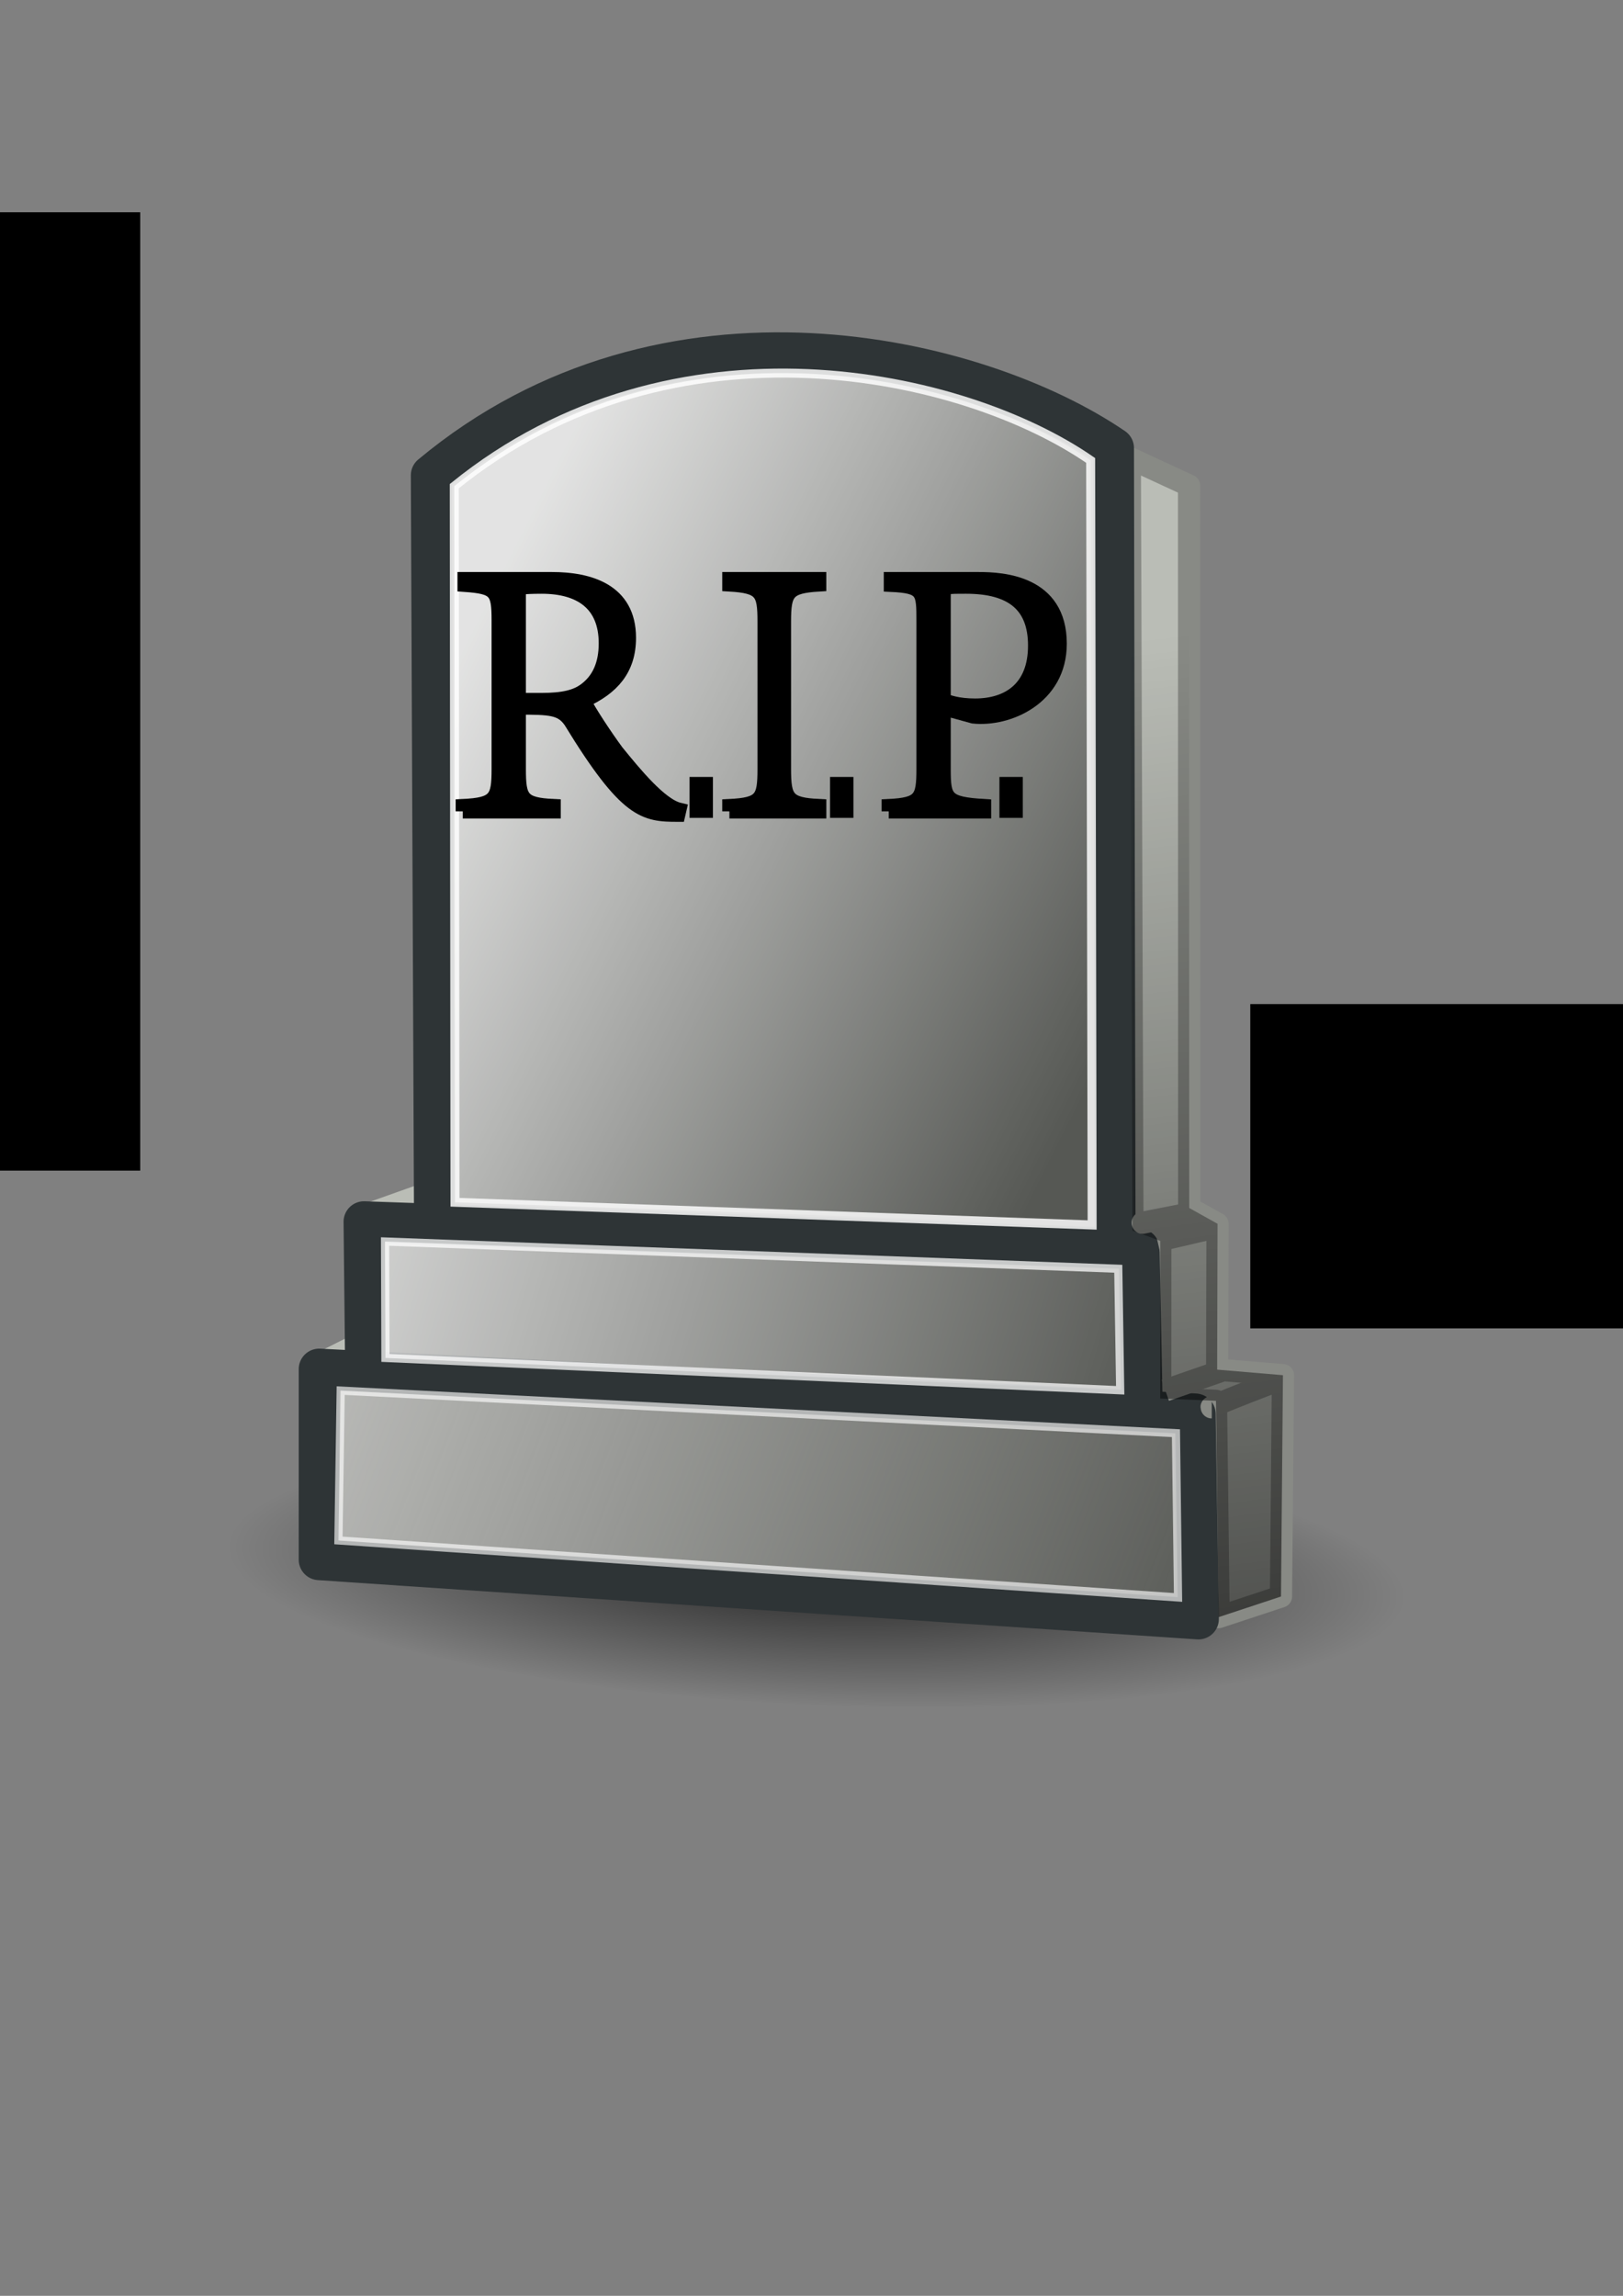 <?xml version="1.0" encoding="UTF-8" standalone="no"?>
<!-- Created with Inkscape (http://www.inkscape.org/) -->
<svg xmlns:dc="http://purl.org/dc/elements/1.1/" xmlns:cc="http://creativecommons.org/ns#" xmlns:rdf="http://www.w3.org/1999/02/22-rdf-syntax-ns#" xmlns:svg="http://www.w3.org/2000/svg" xmlns="http://www.w3.org/2000/svg" xmlns:xlink="http://www.w3.org/1999/xlink" xmlns:sodipodi="http://sodipodi.sourceforge.net/DTD/sodipodi-0.dtd" xmlns:inkscape="http://www.inkscape.org/namespaces/inkscape" width="210mm" height="297mm" id="svg2" version="1.1" inkscape:version="0.48.0 r9654">
  <rect width="100%" height="100%" fill="#808080" stroke="none"/>
  <title id="title4087">tombstone RIP</title>
  <defs id="defs4">
    <linearGradient inkscape:collect="always" id="linearGradient3871">
      <stop style="stop-color:#000000;stop-opacity:1;" offset="0" id="stop3873"/>
      <stop style="stop-color:#000000;stop-opacity:0;" offset="1" id="stop3875"/>
    </linearGradient>
    <linearGradient inkscape:collect="always" id="linearGradient3861">
      <stop style="stop-color:#000000;stop-opacity:1;" offset="0" id="stop3863"/>
      <stop style="stop-color:#000000;stop-opacity:0;" offset="1" id="stop3865"/>
    </linearGradient>
    <linearGradient inkscape:collect="always" id="linearGradient3841">
      <stop style="stop-color:#eeeeec;stop-opacity:1;" offset="0" id="stop3843"/>
      <stop style="stop-color:#eeeeec;stop-opacity:0;" offset="1" id="stop3845"/>
    </linearGradient>
    <linearGradient inkscape:collect="always" id="linearGradient3831">
      <stop style="stop-color:#ffffff;stop-opacity:1;" offset="0" id="stop3833"/>
      <stop style="stop-color:#ffffff;stop-opacity:0;" offset="1" id="stop3835"/>
    </linearGradient>
    <linearGradient inkscape:collect="always" id="linearGradient3821">
      <stop style="stop-color:#ffffff;stop-opacity:1;" offset="0" id="stop3823"/>
      <stop style="stop-color:#ffffff;stop-opacity:0.01" offset="1" id="stop3825"/>
    </linearGradient>
    <radialGradient inkscape:collect="always" xlink:href="#linearGradient3871" id="radialGradient3921" gradientUnits="userSpaceOnUse" gradientTransform="matrix(1,0,0,0.19,0,598.675)" cx="380" cy="738.791" fx="380" fy="738.791" r="207.143"/>
    <linearGradient inkscape:collect="always" xlink:href="#linearGradient3821" id="linearGradient3923" gradientUnits="userSpaceOnUse" gradientTransform="matrix(1.011,0,0,1.025,-4.296,-12.221)" x1="322.555" y1="411.567" x2="531.714" y2="518.386"/>
    <linearGradient inkscape:collect="always" xlink:href="#linearGradient3831" id="linearGradient3925" gradientUnits="userSpaceOnUse" gradientTransform="matrix(1.039,0,0,0.821,-15.329,115.733)" x1="280.647" y1="610.329" x2="526.201" y2="668.187"/>
    <linearGradient inkscape:collect="always" xlink:href="#linearGradient3841" id="linearGradient3927" gradientUnits="userSpaceOnUse" x1="275.807" y1="655.372" x2="549.992" y2="760.428"/>
    <linearGradient inkscape:collect="always" xlink:href="#linearGradient3861" id="linearGradient3929" gradientUnits="userSpaceOnUse" x1="595.572" y1="817.54" x2="548.914" y2="428.632"/>
    <radialGradient inkscape:collect="always" xlink:href="#linearGradient3871" id="radialGradient3063" gradientUnits="userSpaceOnUse" gradientTransform="matrix(1,0,0,0.19,0,598.675)" cx="380" cy="738.791" fx="380" fy="738.791" r="207.143"/>
    <linearGradient inkscape:collect="always" xlink:href="#linearGradient3821" id="linearGradient3065" gradientUnits="userSpaceOnUse" gradientTransform="matrix(1.011,0,0,1.025,-4.296,-12.221)" x1="322.555" y1="411.567" x2="531.714" y2="518.386"/>
    <linearGradient inkscape:collect="always" xlink:href="#linearGradient3831" id="linearGradient3067" gradientUnits="userSpaceOnUse" gradientTransform="matrix(1.039,0,0,0.821,-15.329,115.733)" x1="280.647" y1="610.329" x2="526.201" y2="668.187"/>
    <linearGradient inkscape:collect="always" xlink:href="#linearGradient3841" id="linearGradient3069" gradientUnits="userSpaceOnUse" x1="275.807" y1="655.372" x2="549.992" y2="760.428"/>
    <linearGradient inkscape:collect="always" xlink:href="#linearGradient3861" id="linearGradient3071" gradientUnits="userSpaceOnUse" x1="595.572" y1="817.54" x2="548.914" y2="428.632"/>
    <radialGradient inkscape:collect="always" xlink:href="#linearGradient3871" id="radialGradient3064" gradientUnits="userSpaceOnUse" gradientTransform="matrix(1,0,0,0.19,0,598.675)" cx="380" cy="738.791" fx="380" fy="738.791" r="207.143"/>
    <linearGradient inkscape:collect="always" xlink:href="#linearGradient3821" id="linearGradient3066" gradientUnits="userSpaceOnUse" gradientTransform="matrix(1.011,0,0,1.025,-4.296,-12.221)" x1="322.555" y1="411.567" x2="531.714" y2="518.386"/>
    <linearGradient inkscape:collect="always" xlink:href="#linearGradient3831" id="linearGradient3068" gradientUnits="userSpaceOnUse" gradientTransform="matrix(1.039,0,0,0.821,-15.329,115.733)" x1="280.647" y1="610.329" x2="526.201" y2="668.187"/>
    <linearGradient inkscape:collect="always" xlink:href="#linearGradient3841" id="linearGradient3070" gradientUnits="userSpaceOnUse" x1="275.807" y1="655.372" x2="549.992" y2="760.428"/>
    <linearGradient inkscape:collect="always" xlink:href="#linearGradient3861" id="linearGradient3072" gradientUnits="userSpaceOnUse" x1="595.572" y1="817.54" x2="548.914" y2="428.632"/>
    <radialGradient inkscape:collect="always" xlink:href="#linearGradient3871" id="radialGradient3092" gradientUnits="userSpaceOnUse" gradientTransform="matrix(1,0,0,0.19,0,598.675)" cx="380" cy="738.791" fx="380" fy="738.791" r="207.143"/>
    <linearGradient inkscape:collect="always" xlink:href="#linearGradient3821" id="linearGradient3094" gradientUnits="userSpaceOnUse" gradientTransform="matrix(1.011,0,0,1.025,-4.296,-12.221)" x1="322.555" y1="411.567" x2="531.714" y2="518.386"/>
    <linearGradient inkscape:collect="always" xlink:href="#linearGradient3831" id="linearGradient3096" gradientUnits="userSpaceOnUse" gradientTransform="matrix(1.039,0,0,0.821,-15.329,115.733)" x1="280.647" y1="610.329" x2="526.201" y2="668.187"/>
    <linearGradient inkscape:collect="always" xlink:href="#linearGradient3841" id="linearGradient3098" gradientUnits="userSpaceOnUse" x1="275.807" y1="655.372" x2="549.992" y2="760.428"/>
    <linearGradient inkscape:collect="always" xlink:href="#linearGradient3861" id="linearGradient3100" gradientUnits="userSpaceOnUse" x1="595.572" y1="817.54" x2="548.914" y2="428.632"/>
    <linearGradient inkscape:collect="always" xlink:href="#linearGradient3821" id="linearGradient3126" gradientUnits="userSpaceOnUse" gradientTransform="matrix(1.011,0,0,1.025,-4.296,-12.221)" x1="322.555" y1="411.567" x2="531.714" y2="518.386"/>
    <linearGradient inkscape:collect="always" xlink:href="#linearGradient3831" id="linearGradient3128" gradientUnits="userSpaceOnUse" gradientTransform="matrix(1.039,0,0,0.821,-15.329,115.733)" x1="280.647" y1="610.329" x2="526.201" y2="668.187"/>
    <linearGradient inkscape:collect="always" xlink:href="#linearGradient3841" id="linearGradient3130" gradientUnits="userSpaceOnUse" x1="275.807" y1="655.372" x2="549.992" y2="760.428"/>
    <linearGradient inkscape:collect="always" xlink:href="#linearGradient3861" id="linearGradient3132" gradientUnits="userSpaceOnUse" x1="595.572" y1="817.54" x2="548.914" y2="428.632"/>
    <linearGradient inkscape:collect="always" xlink:href="#linearGradient3861" id="linearGradient3974" gradientUnits="userSpaceOnUse" gradientTransform="matrix(1.551,0,0,1.551,-251.96,-357.817)" x1="595.572" y1="817.54" x2="548.914" y2="428.632"/>
    <linearGradient inkscape:collect="always" xlink:href="#linearGradient3841" id="linearGradient3981" gradientUnits="userSpaceOnUse" gradientTransform="matrix(1.551,0,0,1.551,-251.96,-357.817)" x1="275.807" y1="655.372" x2="549.992" y2="760.428"/>
    <linearGradient inkscape:collect="always" xlink:href="#linearGradient3831" id="linearGradient3984" gradientUnits="userSpaceOnUse" gradientTransform="matrix(1.611,0,0,1.272,-275.731,-178.356)" x1="280.647" y1="610.329" x2="526.201" y2="668.187"/>
    <linearGradient inkscape:collect="always" xlink:href="#linearGradient3821" id="linearGradient3987" gradientUnits="userSpaceOnUse" gradientTransform="matrix(1.567,0,0,1.589,-258.622,-376.767)" x1="322.555" y1="411.567" x2="531.714" y2="518.386"/>
    <linearGradient inkscape:collect="always" xlink:href="#linearGradient3861" id="linearGradient3073" gradientUnits="userSpaceOnUse" gradientTransform="matrix(1.551,0,0,1.551,-251.96,-357.817)" x1="595.572" y1="817.54" x2="548.914" y2="428.632"/>
    <linearGradient inkscape:collect="always" xlink:href="#linearGradient3841" id="linearGradient3080" gradientUnits="userSpaceOnUse" gradientTransform="matrix(1.551,0,0,1.551,-251.96,-357.817)" x1="275.807" y1="655.372" x2="549.992" y2="760.428"/>
    <linearGradient inkscape:collect="always" xlink:href="#linearGradient3831" id="linearGradient3083" gradientUnits="userSpaceOnUse" gradientTransform="matrix(1.611,0,0,1.272,-275.731,-178.356)" x1="280.647" y1="610.329" x2="526.201" y2="668.187"/>
    <linearGradient inkscape:collect="always" xlink:href="#linearGradient3821" id="linearGradient3086" gradientUnits="userSpaceOnUse" gradientTransform="matrix(1.567,0,0,1.589,-258.622,-376.767)" x1="322.555" y1="411.567" x2="531.714" y2="518.386"/>
  </defs>
  <sodipodi:namedview id="base" pagecolor="#ffffff" bordercolor="#666666" borderopacity="1.0" inkscape:pageopacity="0.0" inkscape:pageshadow="2" inkscape:zoom="0.98994949" inkscape:cx="130.20853" inkscape:cy="490.43866" inkscape:document-units="px" inkscape:current-layer="layer1" showgrid="false" showguides="true" inkscape:guide-bbox="true" inkscape:window-width="1280" inkscape:window-height="712" inkscape:window-x="0" inkscape:window-y="0" inkscape:window-maximized="1" inkscape:snap-global="false">
    <sodipodi:guide orientation="0,1" position="-222.857,897.143" id="guide2998"/>
    <sodipodi:guide orientation="0,1" position="-308.571,197.143" id="guide3000"/>
    <sodipodi:guide orientation="1,0" position="725.714,31.429" id="guide3002"/>
    <sodipodi:guide orientation="1,0" position="25.714,100" id="guide3004"/>
    <sodipodi:guide orientation="1,0" position="988.571,395.714" id="guide3871"/>
  </sodipodi:namedview>
  <g inkscape:label="Ebene 1" inkscape:groupmode="layer" id="layer1">
    <g id="g3873">
      <rect y="155.219" x="25.714" height="700" width="700" id="rect2996" style="fill:none;stroke:none"/>
      <path transform="matrix(1.389,0.062,-0.068,1.662,-78.273,-483.124)" d="m 587.143,738.791 a 207.143,39.286 0 1 1 -414.286,0 207.143,39.286 0 1 1 414.286,0 z" sodipodi:ry="39.285713" sodipodi:rx="207.14285" sodipodi:cy="738.79077" sodipodi:cx="380" id="path3869" style="opacity:0.709;fill:url(#radialGradient3092);fill-opacity:1;stroke:none" sodipodi:type="arc"/>
      <path sodipodi:nodetypes="cccc" inkscape:connector-curvature="0" id="path3809" d="m 157.288,666.333 21.684,-10.853 0.095,8.868 z" style="fill:#eeeeec;stroke:#babdb6;stroke-width:10.855;stroke-linecap:round;stroke-linejoin:round;stroke-miterlimit:4;stroke-opacity:1;stroke-dasharray:none"/>
      <path sodipodi:nodetypes="cccc" inkscape:connector-curvature="0" id="path3811" d="m 179.772,593.757 31.066,-11.043 -0.688,12.246 z" style="fill:#eeeeec;stroke:#babdb6;stroke-width:10.855;stroke-linecap:butt;stroke-linejoin:round;stroke-miterlimit:4;stroke-opacity:1;stroke-dasharray:none"/>
      <path sodipodi:nodetypes="ccccccccccccc" inkscape:connector-curvature="0" id="path3780" d="m 552.519,223.993 28.978,13.409 0.07,353.237 13.858,7.729 -0.193,71.303 32.178,2.719 -0.96,108.213 -30.505,10.087 -1.284,-105.765 -27.271,-1.156 0.037,-77.038 -13.619,-5.02 z" style="fill:#babdb6;stroke:#888a85;stroke-width:10.855;stroke-linecap:butt;stroke-linejoin:round;stroke-miterlimit:4;stroke-opacity:1;stroke-dasharray:none"/>
      <path sodipodi:nodetypes="ccccc" inkscape:connector-curvature="0" id="path3774" d="m 212.476,599.699 332.859,11.748 -0.783,-392.382 C 478.392,173.877 325.84,136.594 210.91,232.379 z" style="fill:#555753;stroke:#2e3436;stroke-width:20;stroke-linecap:butt;stroke-linejoin:round;stroke-miterlimit:4;stroke-opacity:1;stroke-dasharray:none"/>
      <path sodipodi:nodetypes="ccccc" inkscape:connector-curvature="0" id="path3776" d="m 178.015,597.349 379.068,13.314 1.566,79.886 -379.851,-19.58 z" style="fill:#555753;stroke:#2e3436;stroke-width:20;stroke-linecap:butt;stroke-linejoin:round;stroke-miterlimit:4;stroke-opacity:1;stroke-dasharray:none"/>
      <path sodipodi:nodetypes="ccccc" inkscape:connector-curvature="0" id="path3778" d="m 156.086,669.403 2e-5,93.201 429.976,28.978 -1.566,-100.249 z" style="fill:#555753;stroke:#2e3436;stroke-width:20;stroke-linecap:butt;stroke-linejoin:round;stroke-miterlimit:4;stroke-opacity:1;stroke-dasharray:none"/>
      <path style="opacity:0.834;fill:url(#linearGradient3086);fill-opacity:1;stroke:#ffffff;stroke-width:4.394;stroke-linecap:butt;stroke-linejoin:miter;stroke-miterlimit:4;stroke-opacity:1;stroke-dasharray:none" d="m 222.505,587.84 311.589,11.109 -0.731,-373.822 c -61.712,-42.73 -203.454,-74.664 -311.212,12.591 z" id="path3819" inkscape:connector-curvature="0" sodipodi:nodetypes="ccccc"/>
      <path style="opacity:0.733;fill:url(#linearGradient3083);fill-opacity:1;stroke:#ffffff;stroke-width:4;stroke-linecap:butt;stroke-linejoin:miter;stroke-miterlimit:4;stroke-opacity:1;stroke-dasharray:none" d="m 188.303,607.028 358.571,13.318 0.935,59.417 -359.315,-15.806 z" id="path3829" inkscape:connector-curvature="0" sodipodi:nodetypes="ccccc"/>
      <path style="opacity:0.638;fill:url(#linearGradient3080);fill-opacity:1;stroke:#ffffff;stroke-width:4;stroke-linecap:butt;stroke-linejoin:miter;stroke-miterlimit:4;stroke-opacity:1;stroke-dasharray:none" d="m 166.608,679.925 -1.108,73.264 410.593,27.871 -1.013,-80.312 z" id="path3839" inkscape:connector-curvature="0" sodipodi:nodetypes="ccccc"/>
      <path sodipodi:nodetypes="cc" inkscape:connector-curvature="0" id="path3851" d="m 592.592,688.107 c -2.215,0 32.674,-13.291 32.674,-13.291" style="fill:none;stroke:#888a85;stroke-width:10.855;stroke-linecap:butt;stroke-linejoin:miter;stroke-miterlimit:4;stroke-opacity:1;stroke-dasharray:none"/>
      <path sodipodi:nodetypes="cc" inkscape:connector-curvature="0" id="path3853" d="m 569.886,679.8 27.136,-9.415" style="fill:none;stroke:#888a85;stroke-width:10.855;stroke-linecap:butt;stroke-linejoin:miter;stroke-miterlimit:4;stroke-opacity:1;stroke-dasharray:none"/>
      <path inkscape:connector-curvature="0" id="path3855" d="m 566.009,606.697 31.013,-7.199" style="fill:none;stroke:#888a85;stroke-width:10.855;stroke-linecap:butt;stroke-linejoin:miter;stroke-miterlimit:4;stroke-opacity:1;stroke-dasharray:none"/>
      <path sodipodi:nodetypes="cc" inkscape:connector-curvature="0" id="path3857" d="m 558.81,597.837 22.706,-4.43" style="fill:none;stroke:#888a85;stroke-width:10.855;stroke-linecap:round;stroke-linejoin:miter;stroke-miterlimit:4;stroke-opacity:1;stroke-dasharray:none"/>
      <path style="opacity:0.709;fill:url(#linearGradient3073);fill-opacity:1;stroke:none" d="m 552.519,223.993 28.978,13.409 0.07,353.237 13.858,7.729 -0.193,71.303 32.178,2.719 -0.96,108.213 -30.505,10.087 -1.284,-105.765 -27.271,-1.156 0.037,-77.038 -13.619,-5.02 z" id="path3859" inkscape:connector-curvature="0" sodipodi:nodetypes="ccccccccccccc"/>
      <flowRoot style="font-size:8px;font-style:normal;font-weight:normal;line-height:125%;letter-spacing:0px;word-spacing:0px;fill:#000000;fill-opacity:1;stroke:none;font-family:Sans" id="flowRoot4129" xml:space="preserve"><flowRegion id="flowRegion4131"><rect y="490.934" x="611.429" height="158.571" width="361.429" id="rect4133"/></flowRegion><flowPara id="flowPara4135">.</flowPara></flowRoot>      <flowRoot style="font-size:8px;font-style:normal;font-weight:normal;line-height:125%;letter-spacing:0px;word-spacing:0px;fill:#000000;fill-opacity:1;stroke:none;font-family:Sans" id="flowRoot4005" xml:space="preserve"><flowRegion id="flowRegion4007"><rect y="103.791" x="-431.429" height="468.571" width="500" id="rect4009"/></flowRegion><flowPara id="flowPara4011"/></flowRoot>      <path d="m 253.686,342.299 0,-51.133 c 0,-3.445 0.725,-3.989 1.632,-3.989 1.632,-0.181 4.714,-0.363 9.61,-0.363 18.858,0 31.369,8.341 31.369,27.743 0,10.335 -3.445,17.588 -9.429,22.303 -4.896,3.989 -11.605,5.44 -22.122,5.44 l -11.061,0 m -27.38,54.397 44.424,0 0,-2.539 c -15.594,-0.725 -17.044,-3.808 -17.044,-18.132 l 0,-30.1 c 15.413,0 20.852,0.181 25.385,6.709 27.38,44.787 36.084,45.694 52.584,45.694 l 0.544,-2.357 c -9.248,-2.176 -21.94,-17.77 -30.644,-28.468 -5.621,-7.616 -13.237,-19.22 -16.138,-24.841 13.962,-6.346 22.122,-15.413 22.122,-30.825 0,-23.209 -19.583,-28.649 -37.534,-28.649 l -42.793,0 0,2.72 c 15.231,1.088 16.682,3.083 16.682,17.407 l 0,72.711 c 0,14.325 -1.451,17.407 -17.588,18.132 l 0,2.539" style="font-size:72px;font-style:normal;font-variant:normal;font-weight:bold;font-stretch:normal;line-height:125%;letter-spacing:0px;word-spacing:0px;fill:#000000;fill-opacity:1;stroke:#000000;stroke-width:7;stroke-miterlimit:4;stroke-opacity:1;stroke-dasharray:none;font-family:Adobe Song Std;-inkscape-font-specification:Adobe Song Std Bold" id="path4022" inkscape:connector-curvature="0"/>
      <path d="m 356.705,396.696 43.88,0 0,-2.539 c -15.594,-0.725 -17.226,-3.808 -17.226,-18.132 l 0,-72.167 c 0,-14.143 1.632,-17.226 17.226,-18.132 l 0,-2.539 -43.88,0 0,2.539 c 15.775,0.907 17.226,3.989 17.226,18.132 l 0,72.167 c 0,14.325 -1.451,17.407 -17.226,18.132 l 0,2.539" style="font-size:72px;font-style:normal;font-variant:normal;font-weight:bold;font-stretch:normal;line-height:125%;letter-spacing:0px;word-spacing:0px;fill:#000000;fill-opacity:1;stroke:#000000;stroke-width:7;stroke-miterlimit:4;stroke-opacity:1;stroke-dasharray:none;font-family:Adobe Song Std;-inkscape-font-specification:Adobe Song Std Bold" id="path4024" inkscape:connector-curvature="0"/>
      <path d="m 461.449,291.71 c 0,-3.808 0.544,-4.352 1.813,-4.533 1.632,-0.363 4.352,-0.363 9.248,-0.363 22.303,0 33.726,9.066 33.726,28.831 0,21.034 -13.237,29.375 -29.375,29.375 -8.522,0 -13.418,-1.813 -15.413,-2.72 l 0,-50.59 m -26.836,104.987 46.6,0 0,-2.539 c -18.495,-1.088 -19.764,-3.627 -19.764,-17.77 l 0,-30.1 14.506,3.989 c 17.044,1.813 42.249,-9.066 42.249,-35.54 0,-30.1 -28.105,-31.55 -39.529,-31.55 l -42.974,0 0,2.72 c 15.957,0.725 15.957,3.445 15.957,17.951 l 0,72.167 c 0,14.325 -1.451,17.407 -17.044,18.132 l 0,2.539" style="font-size:72px;font-style:normal;font-variant:normal;font-weight:bold;font-stretch:normal;line-height:125%;letter-spacing:0px;word-spacing:0px;fill:#000000;fill-opacity:1;stroke:#000000;stroke-width:7;stroke-miterlimit:4;stroke-opacity:1;stroke-dasharray:none;font-family:Adobe Song Std;-inkscape-font-specification:Adobe Song Std Bold" id="path4026" inkscape:connector-curvature="0"/>
      <rect y="379.889" x="337.212" height="20" width="11.429" id="rect3099" style="fill:#000000;fill-opacity:1;stroke:none"/>
      <rect style="fill:#000000;fill-opacity:1;stroke:none" id="rect3869" width="11.429" height="20" x="405.922" y="379.889"/>
      <rect y="379.889" x="488.755" height="20" width="11.429" id="rect3871" style="fill:#000000;fill-opacity:1;stroke:none"/>
    </g>
  </g>
</svg>
